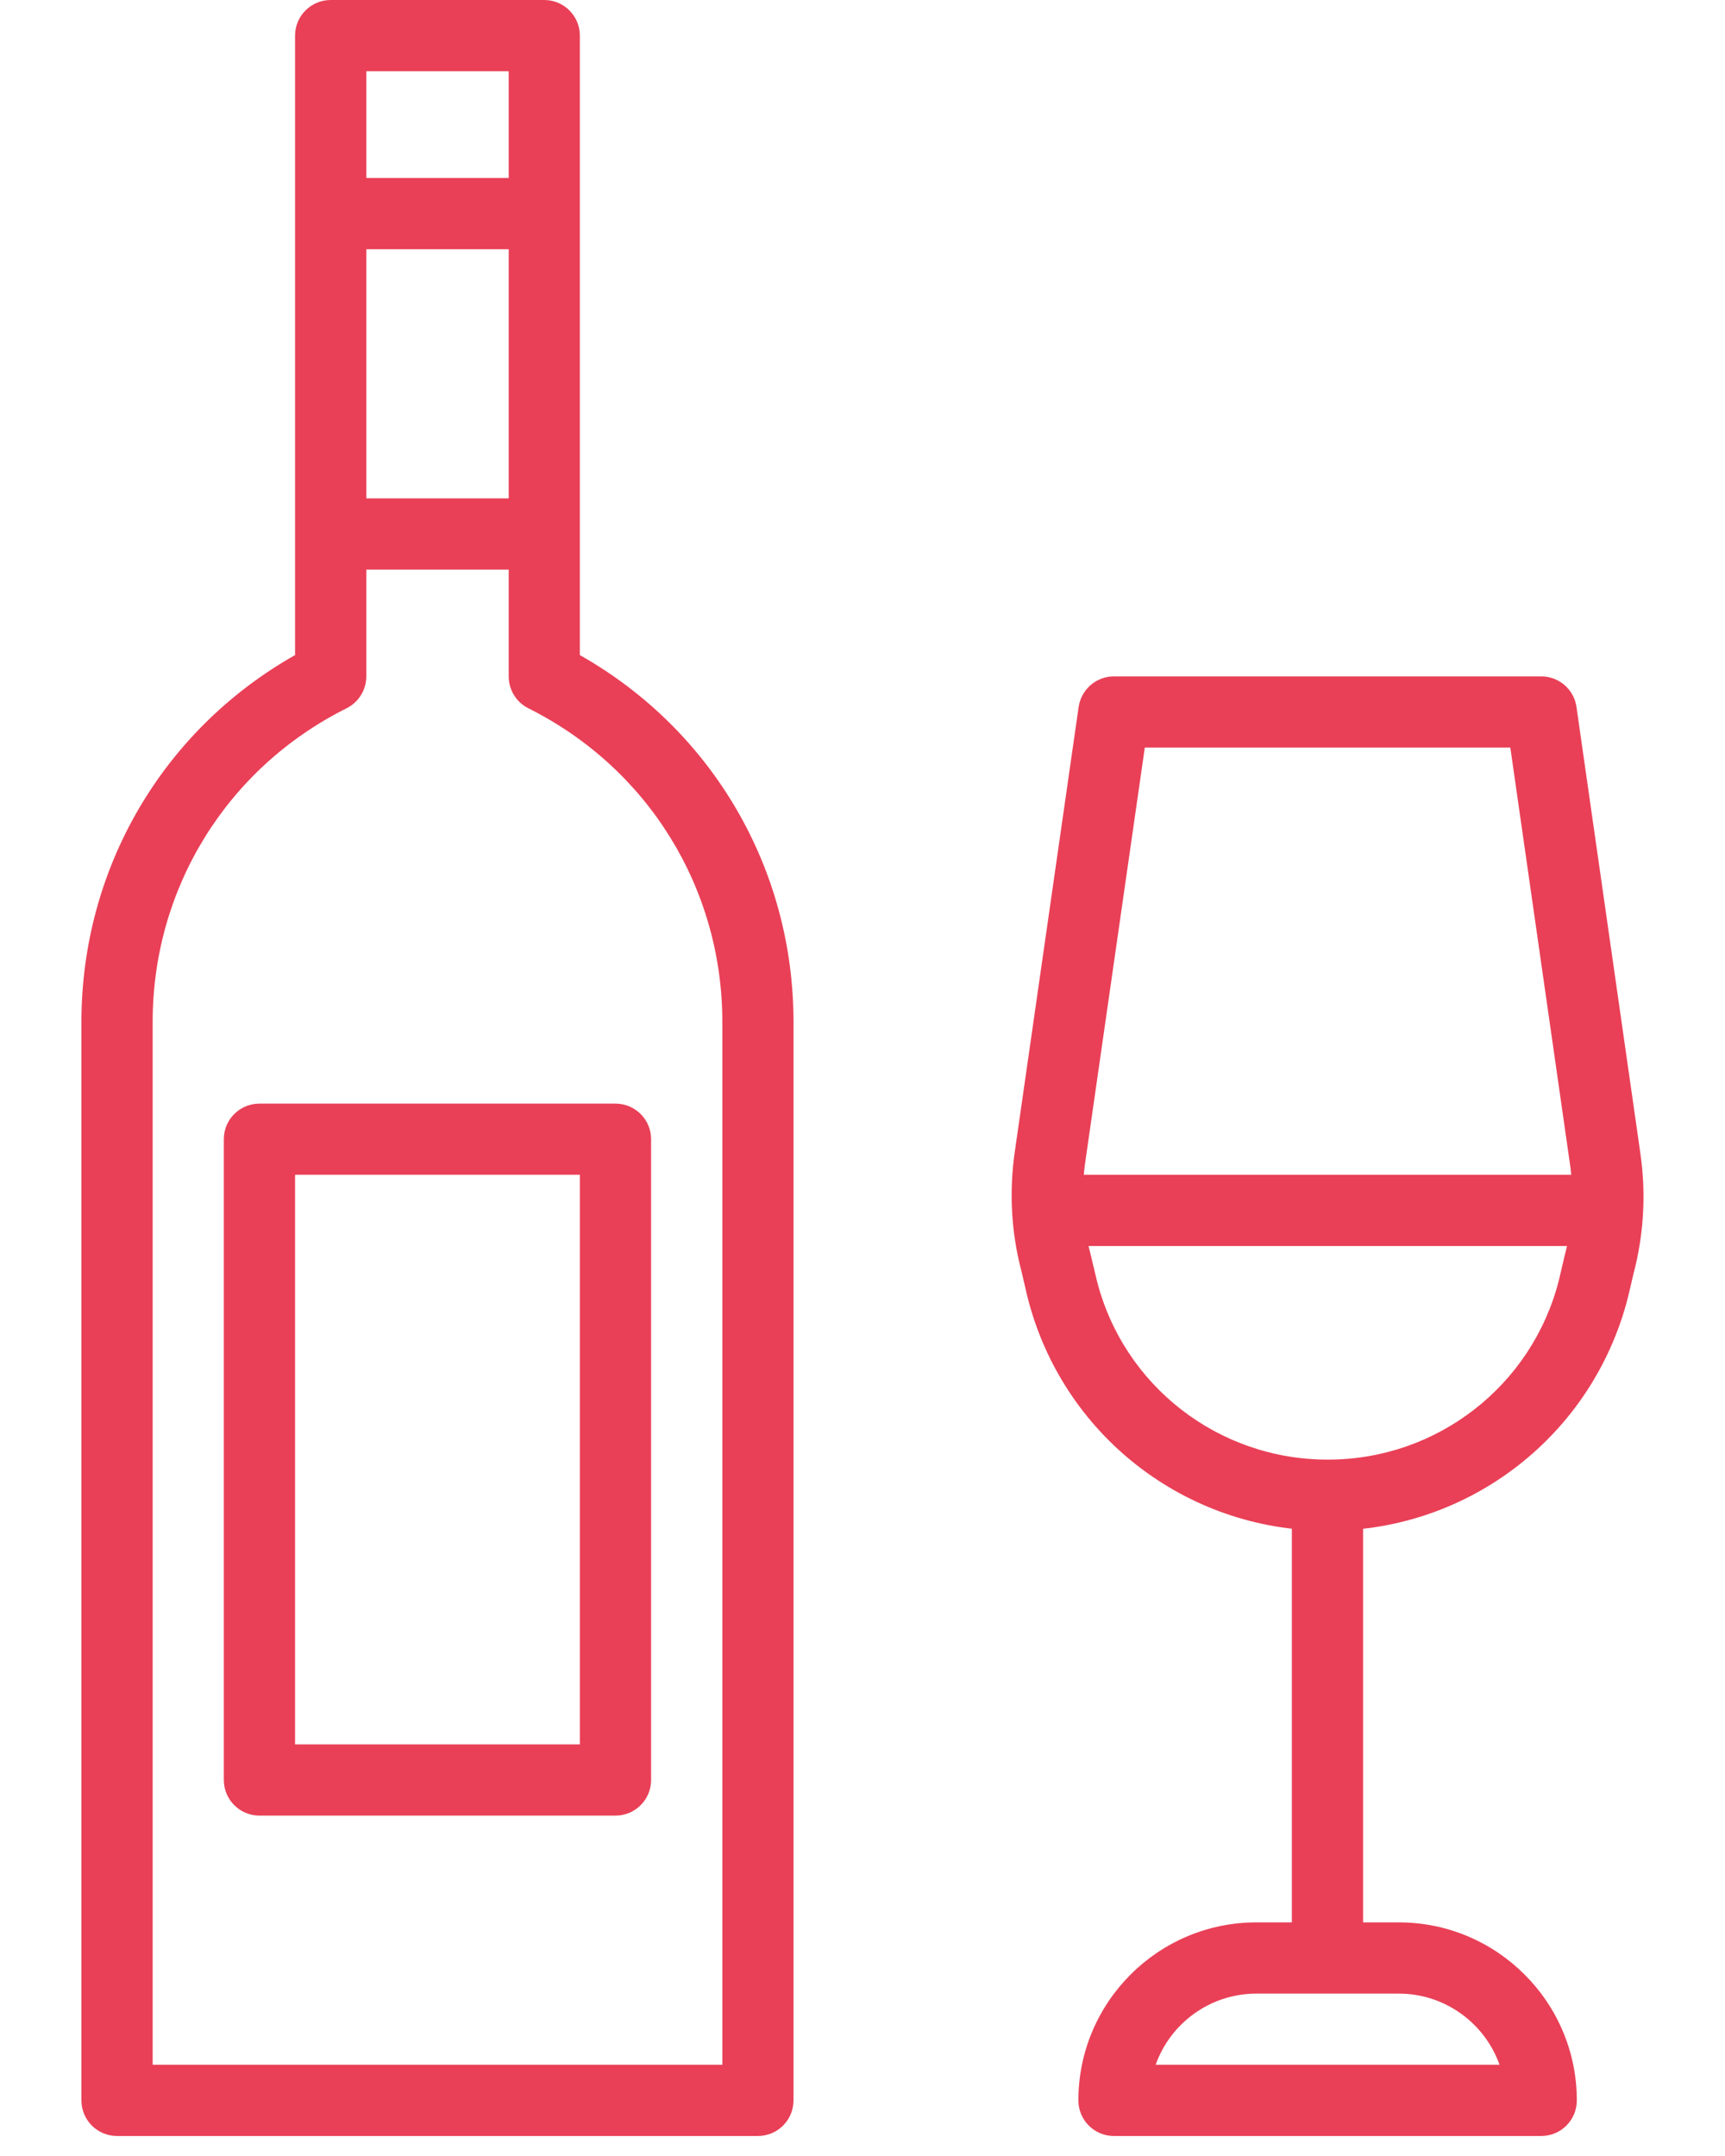 <svg width="20" height="25" viewBox="0 0 20 25" fill="none" xmlns="http://www.w3.org/2000/svg">
<path d="M6.723 7.596V0.413C6.723 0.185 6.538 0 6.311 0H3.834C3.606 0 3.421 0.185 3.421 0.413V7.596C1.886 8.464 0.944 10.072 0.944 11.851V24.355C0.944 24.584 1.129 24.768 1.357 24.768H8.787C9.015 24.768 9.2 24.584 9.2 24.355V11.852C9.201 10.072 8.258 8.464 6.723 7.596ZM8.375 23.942H1.77V11.851C1.769 10.301 2.631 8.906 4.018 8.213C4.158 8.143 4.247 8 4.247 7.843V0.826H5.898V7.843C5.898 8 5.986 8.143 6.126 8.213C7.513 8.906 8.375 10.3 8.375 11.851V23.942Z" fill="#E94057"/>
<path d="M6.309 2.064H3.833V2.89H6.309V2.064Z" fill="#E94057"/>
<path d="M19.017 13.361L18.278 8.197C18.249 7.994 18.075 7.843 17.869 7.843H12.915C12.71 7.843 12.536 7.994 12.506 8.197L11.768 13.339C11.698 13.809 11.723 14.281 11.841 14.733L11.912 15.036C12.313 16.634 13.743 17.75 15.391 17.75C15.394 17.75 15.396 17.75 15.398 17.75C17.035 17.75 18.463 16.644 18.873 15.051L18.941 14.763C19.061 14.302 19.086 13.83 19.017 13.361ZM18.14 14.564L18.072 14.853C17.758 16.073 16.658 16.925 15.398 16.925C15.396 16.925 15.392 16.925 15.392 16.925C14.123 16.925 13.021 16.065 12.715 14.84L12.642 14.534C12.55 14.182 12.531 13.82 12.585 13.459L13.273 8.669H17.511L18.2 13.481C18.254 13.841 18.235 14.202 18.14 14.564Z" fill="#E94057"/>
<path d="M15.804 17.338H14.978V22.704H15.804V17.338Z" fill="#E94057"/>
<path d="M16.218 22.291H14.567C13.428 22.291 12.503 23.217 12.503 24.355C12.503 24.584 12.687 24.768 12.915 24.768H17.869C18.097 24.768 18.282 24.584 18.282 24.355C18.282 23.217 17.356 22.291 16.218 22.291ZM13.399 23.942C13.569 23.462 14.029 23.117 14.567 23.117H16.218C16.756 23.117 17.215 23.462 17.386 23.942H13.399Z" fill="#E94057"/>
<path d="M18.693 13.622H12.088V14.448H18.693V13.622Z" fill="#E94057"/>
<path d="M6.309 5.779H3.833V6.605H6.309V5.779Z" fill="#E94057"/>
<path d="M7.136 12.797H3.008C2.78 12.797 2.595 12.981 2.595 13.21V20.64C2.595 20.868 2.78 21.053 3.008 21.053H7.136C7.364 21.053 7.549 20.868 7.549 20.64V13.21C7.549 12.981 7.364 12.797 7.136 12.797ZM6.723 20.227H3.421V13.622H6.723V20.227Z" fill="#E94057"/>
</svg>
